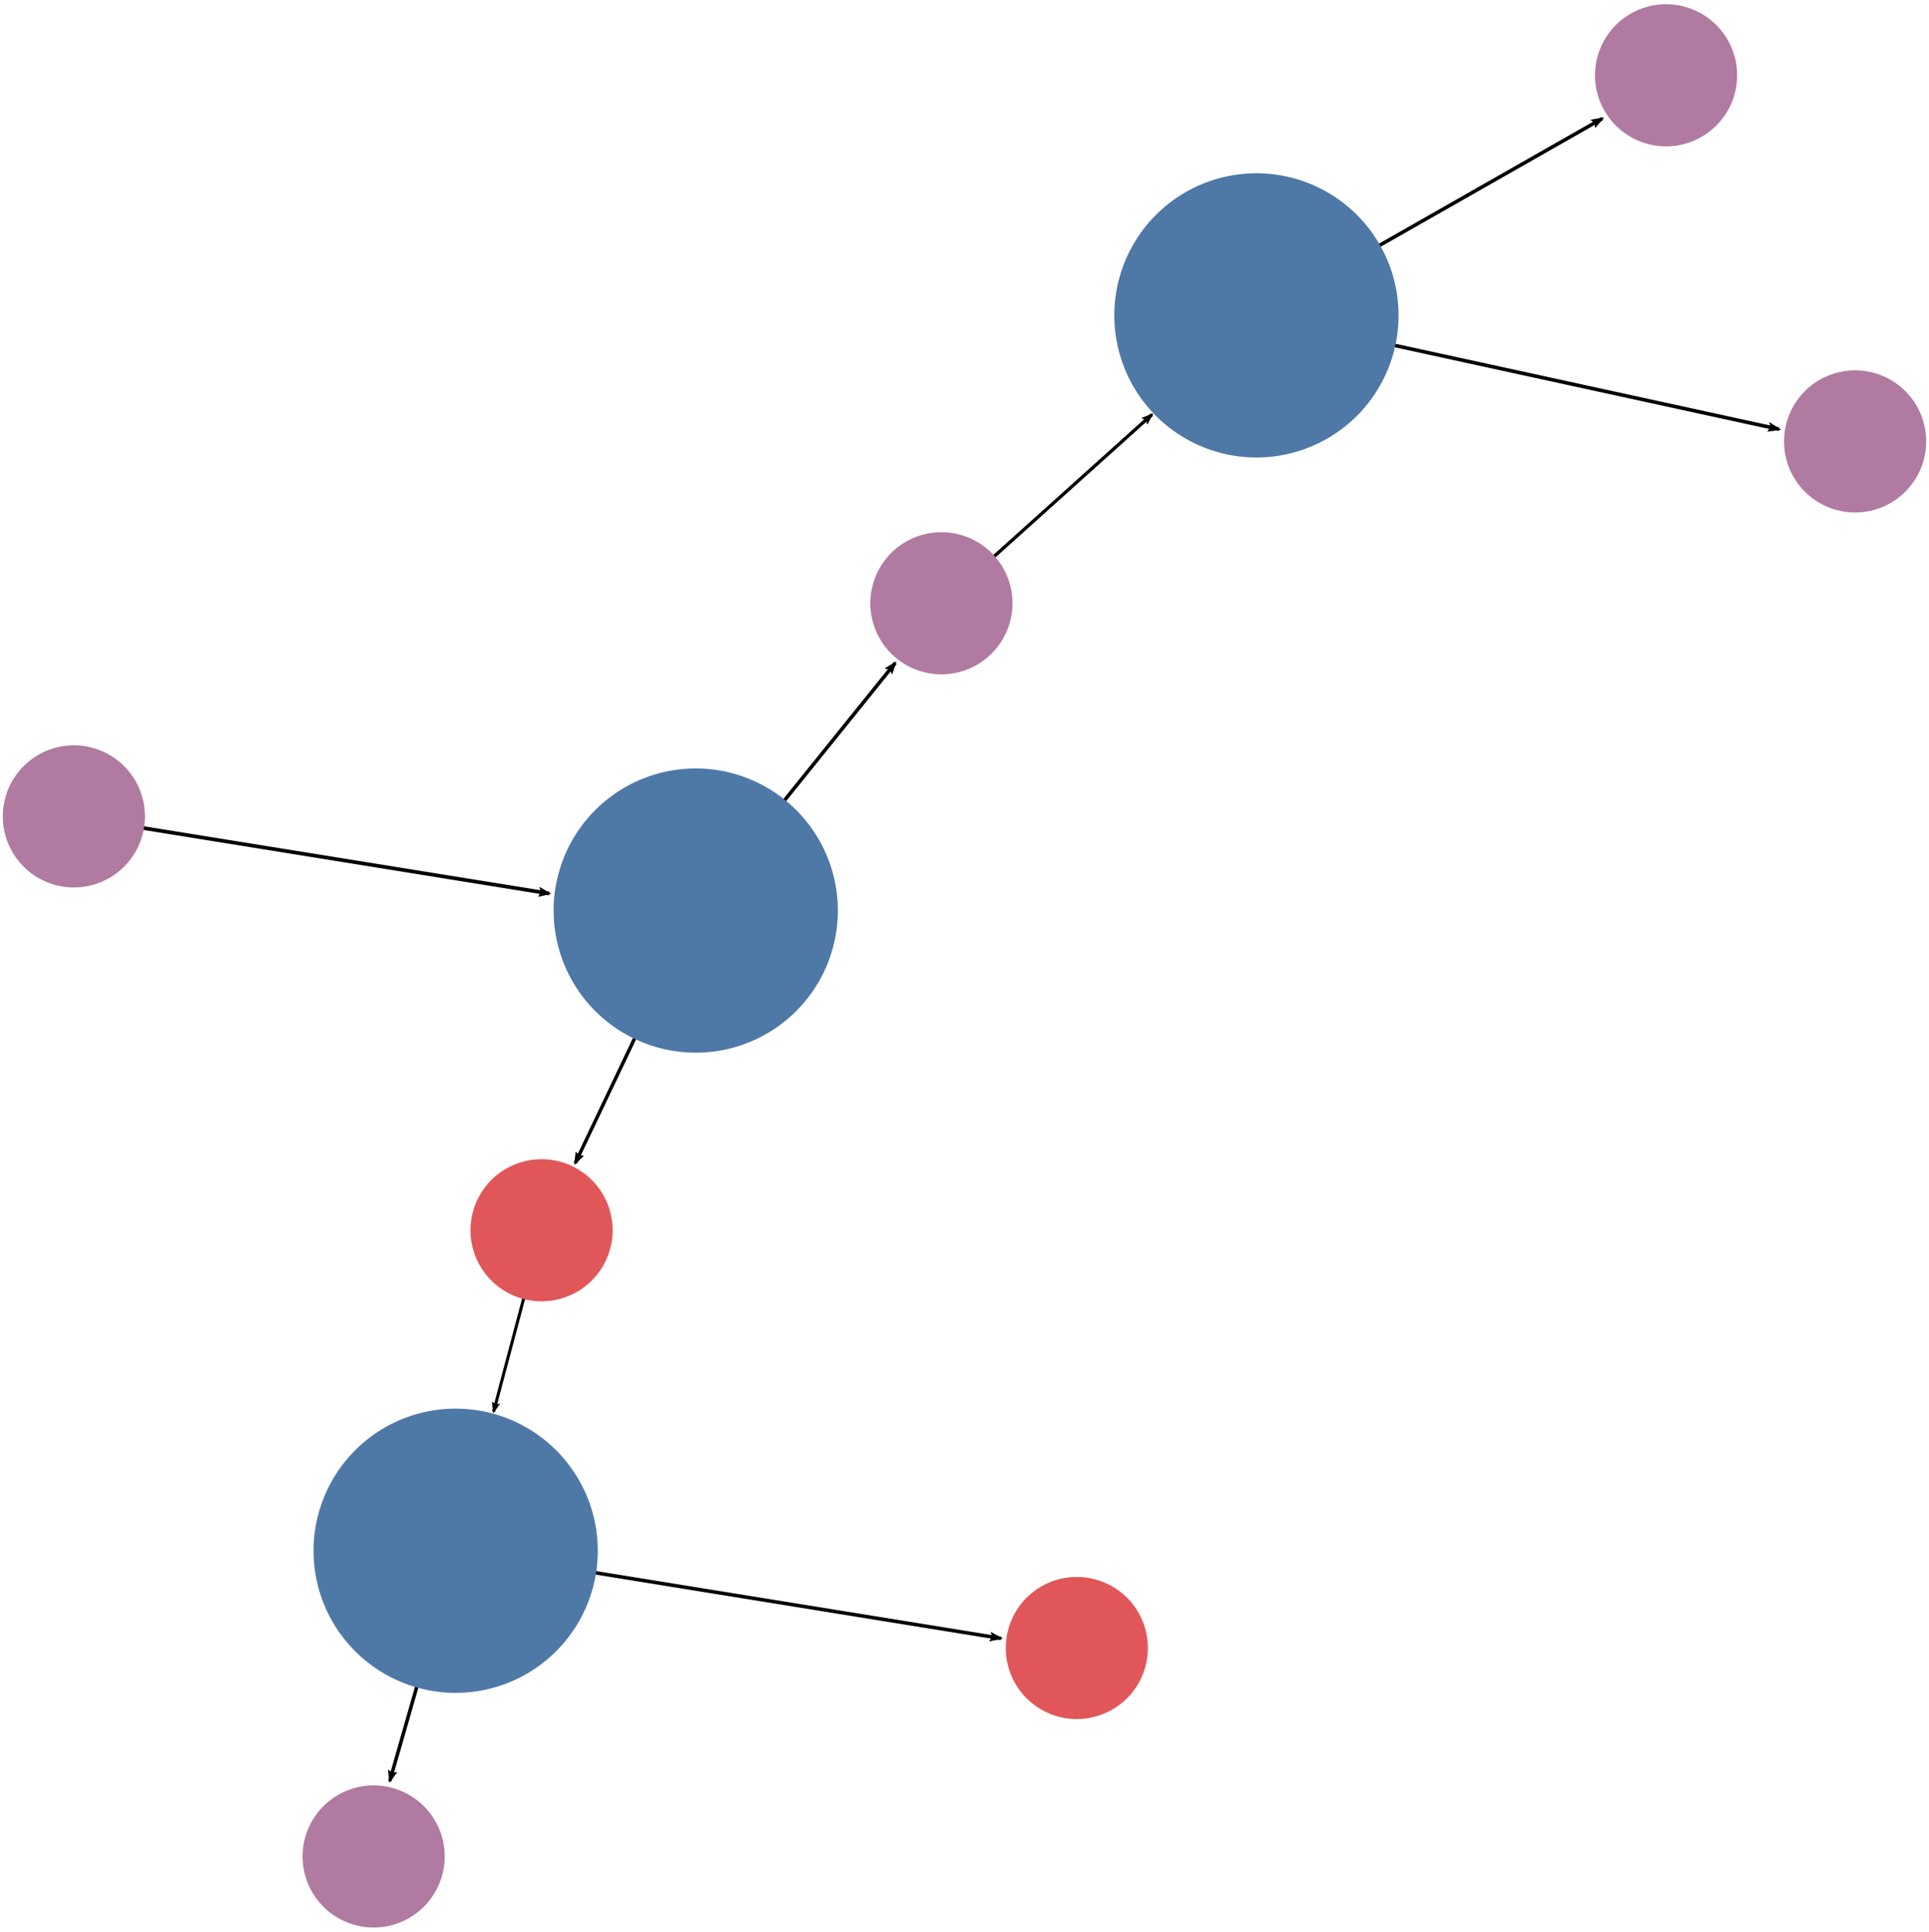 <?xml version="1.0" encoding="UTF-8" standalone="no"?>
<svg
   xmlns:dc="http://purl.org/dc/elements/1.1/"
   xmlns:cc="http://creativecommons.org/ns#"
   xmlns:rdf="http://www.w3.org/1999/02/22-rdf-syntax-ns#"
   xmlns:svg="http://www.w3.org/2000/svg"
   xmlns="http://www.w3.org/2000/svg"
   xmlns:sodipodi="http://sodipodi.sourceforge.net/DTD/sodipodi-0.dtd"
   xmlns:inkscape="http://www.inkscape.org/namespaces/inkscape"
   viewBox="0 0 1017.977 1019.475"
   id="graph"
   version="1.1"
   sodipodi:docname="knn_simple_graph_large.svg"
   inkscape:version="0.92.1 r15371"
   width="1017.977"
   height="1019.475">
  <sodipodi:namedview
     pagecolor="#ffffff"
     bordercolor="#666666"
     borderopacity="1"
     objecttolerance="10"
     gridtolerance="10"
     guidetolerance="10"
     inkscape:pageopacity="0"
     inkscape:pageshadow="2"
     inkscape:window-width="1920"
     inkscape:window-height="1027"
     id="namedview71"
     showgrid="false"
     inkscape:zoom="0.6675088"
     inkscape:cx="145.51487"
     inkscape:cy="506.11342"
     inkscape:window-x="1272"
     inkscape:window-y="-8"
     inkscape:window-maximized="1"
     inkscape:current-layer="elements"
     fit-margin-top="0"
     fit-margin-left="0"
     fit-margin-right="0"
     fit-margin-bottom="0" />
  <defs
     id="defs2">
    <marker
       inkscape:stockid="Arrow2Lend"
       orient="auto"
       refY="0"
       refX="0"
       id="marker6350"
       style="overflow:visible"
       inkscape:isstock="true">
      <path
         id="path6348"
         style="fill:#000000;fill-opacity:1;fill-rule:evenodd;stroke:#000000;stroke-width:0.625;stroke-linejoin:round;stroke-opacity:1"
         d="M 8.719,4.034 -2.207,0.016 8.719,-4.002 c -1.745,2.372 -1.735,5.617 -6e-7,8.035 z"
         transform="matrix(-1.1,0,0,-1.1,-1.1,0)"
         inkscape:connector-curvature="0" />
    </marker>
    <marker
       inkscape:stockid="Arrow2Lend"
       orient="auto"
       refY="0"
       refX="0"
       id="marker6130"
       style="overflow:visible"
       inkscape:isstock="true">
      <path
         id="path6128"
         style="fill:#000000;fill-opacity:1;fill-rule:evenodd;stroke:#000000;stroke-width:0.625;stroke-linejoin:round;stroke-opacity:1"
         d="M 8.719,4.034 -2.207,0.016 8.719,-4.002 c -1.745,2.372 -1.735,5.617 -6e-7,8.035 z"
         transform="matrix(-1.1,0,0,-1.1,-1.1,0)"
         inkscape:connector-curvature="0" />
    </marker>
    <marker
       inkscape:stockid="Arrow2Lend"
       orient="auto"
       refY="0"
       refX="0"
       id="marker5868"
       style="overflow:visible"
       inkscape:isstock="true">
      <path
         id="path5866"
         style="fill:#000000;fill-opacity:1;fill-rule:evenodd;stroke:#000000;stroke-width:0.625;stroke-linejoin:round;stroke-opacity:1"
         d="M 8.719,4.034 -2.207,0.016 8.719,-4.002 c -1.745,2.372 -1.735,5.617 -6e-7,8.035 z"
         transform="matrix(-1.1,0,0,-1.1,-1.1,0)"
         inkscape:connector-curvature="0" />
    </marker>
    <marker
       inkscape:stockid="Arrow2Lend"
       orient="auto"
       refY="0"
       refX="0"
       id="marker5762"
       style="overflow:visible"
       inkscape:isstock="true">
      <path
         id="path5760"
         style="fill:#000000;fill-opacity:1;fill-rule:evenodd;stroke:#000000;stroke-width:0.625;stroke-linejoin:round;stroke-opacity:1"
         d="M 8.719,4.034 -2.207,0.016 8.719,-4.002 c -1.745,2.372 -1.735,5.617 -6e-7,8.035 z"
         transform="matrix(-1.1,0,0,-1.1,-1.1,0)"
         inkscape:connector-curvature="0" />
    </marker>
    <marker
       inkscape:stockid="Arrow2Lend"
       orient="auto"
       refY="0"
       refX="0"
       id="marker5704"
       style="overflow:visible"
       inkscape:isstock="true">
      <path
         id="path5702"
         style="fill:#000000;fill-opacity:1;fill-rule:evenodd;stroke:#000000;stroke-width:0.625;stroke-linejoin:round;stroke-opacity:1"
         d="M 8.719,4.034 -2.207,0.016 8.719,-4.002 c -1.745,2.372 -1.735,5.617 -6e-7,8.035 z"
         transform="matrix(-1.1,0,0,-1.1,-1.1,0)"
         inkscape:connector-curvature="0" />
    </marker>
    <marker
       inkscape:stockid="Arrow2Lend"
       orient="auto"
       refY="0"
       refX="0"
       id="marker5574"
       style="overflow:visible"
       inkscape:isstock="true">
      <path
         id="path5572"
         style="fill:#000000;fill-opacity:1;fill-rule:evenodd;stroke:#000000;stroke-width:0.625;stroke-linejoin:round;stroke-opacity:1"
         d="M 8.719,4.034 -2.207,0.016 8.719,-4.002 c -1.745,2.372 -1.735,5.617 -6e-7,8.035 z"
         transform="matrix(-1.1,0,0,-1.1,-1.1,0)"
         inkscape:connector-curvature="0" />
    </marker>
    <marker
       inkscape:stockid="Arrow2Lend"
       orient="auto"
       refY="0"
       refX="0"
       id="marker5384"
       style="overflow:visible"
       inkscape:isstock="true">
      <path
         id="path5382"
         style="fill:#000000;fill-opacity:1;fill-rule:evenodd;stroke:#000000;stroke-width:0.625;stroke-linejoin:round;stroke-opacity:1"
         d="M 8.719,4.034 -2.207,0.016 8.719,-4.002 c -1.745,2.372 -1.735,5.617 -6e-7,8.035 z"
         transform="matrix(-1.1,0,0,-1.1,-1.1,0)"
         inkscape:connector-curvature="0" />
    </marker>
    <marker
       inkscape:stockid="Arrow2Lend"
       orient="auto"
       refY="0"
       refX="0"
       id="marker5240"
       style="overflow:visible"
       inkscape:isstock="true">
      <path
         id="path5238"
         style="fill:#000000;fill-opacity:1;fill-rule:evenodd;stroke:#000000;stroke-width:0.625;stroke-linejoin:round;stroke-opacity:1"
         d="M 8.719,4.034 -2.207,0.016 8.719,-4.002 c -1.745,2.372 -1.735,5.617 -6e-7,8.035 z"
         transform="matrix(-1.1,0,0,-1.1,-1.1,0)"
         inkscape:connector-curvature="0" />
    </marker>
    <marker
       inkscape:stockid="Arrow2Lend"
       orient="auto"
       refY="0"
       refX="0"
       id="Arrow2Lend"
       style="overflow:visible"
       inkscape:isstock="true">
      <path
         id="path4571"
         style="fill:#000000;fill-opacity:1;fill-rule:evenodd;stroke:#000000;stroke-width:0.625;stroke-linejoin:round;stroke-opacity:1"
         d="M 8.719,4.034 -2.207,0.016 8.719,-4.002 c -1.745,2.372 -1.735,5.617 -6e-7,8.035 z"
         transform="matrix(-1.1,0,0,-1.1,-1.1,0)"
         inkscape:connector-curvature="0" />
    </marker>
  </defs>
  <g
     id="graph-misc"
     transform="translate(8.989,9.738)">
    <g
       id="graph-background">
      <path
         style="fill:#ffffff;fill-opacity:1;fill-rule:nonzero"
         d="M 0,0 H 1000 V 1000 H 0 Z"
         id="path4"
         inkscape:connector-curvature="0" />
    </g>
  </g>
  <g
     id="elements"
     transform="translate(8.989,9.738)">
    <g
       id="g10"
       transform="matrix(1.018,0,0,1.019,-8.989,-9.738)">
      <path
         style="fill:#ffffff;fill-opacity:1;fill-rule:nonzero"
         d="M 0,0 H 1000 V 1000 H 0 Z"
         id="path8"
         inkscape:connector-curvature="0" />
    </g>
    <g
       id="egde-KnowledgeNode[inputTag=Fact[predicateName=P2,arguments=[A]],outputTags=[Fact[predicateName=P4,arguments=[A]], Fact[predicateName=P5,arguments=[A]]]]Fact[predicateName=P4,arguments=[A]]"
       transform="matrix(0.948,0,0,0.935,33.932,10.258)">
      <path
         style="stroke:#000000;stroke-width:2;stroke-miterlimit:4;stroke-dasharray:none;marker-end:url(#marker5762)"
         d="M 654.062,156.7 846.662,45.511"
         id="path12"
         inkscape:connector-curvature="0"
         sodipodi:nodetypes="cc" />
    </g>
    <g
       id="egde-KnowledgeNode[inputTag=Fact[predicateName=P2,arguments=[A]],outputTags=[Fact[predicateName=P4,arguments=[A]], Fact[predicateName=P5,arguments=[A]]]]Fact[predicateName=P5,arguments=[A]]"
       transform="matrix(0.958,0,0,0.953,27.639,7.348)">
      <path
         style="stroke:#000000;stroke-width:2;stroke-miterlimit:4;stroke-dasharray:none;marker-end:url(#marker5868)"
         d="m 654.062,156.7 287.738,63.092"
         id="path15"
         inkscape:connector-curvature="0"
         sodipodi:nodetypes="cc" />
    </g>
    <g
       id="egde-KnowledgeNode[inputTag=Fact[predicateName=P1,arguments=[A]],outputTags=[Fact[predicateName=P3,arguments=[A]], Fact[predicateName=P2,arguments=[A]]]]Fact[predicateName=P2,arguments=[A]]"
       transform="matrix(0.941,0,0,0.932,21.103,32.006)">
      <path
         style="stroke:#000000;stroke-width:2;stroke-miterlimit:4;stroke-dasharray:none;marker-end:url(#marker5574)"
         d="M 358.168,470.81 470.079,330.611"
         id="path18"
         inkscape:connector-curvature="0"
         sodipodi:nodetypes="cc" />
    </g>
    <g
       id="egde-KnowledgeNode[inputTag=Fact[predicateName=P3,arguments=[A]],outputTags=[Fact[predicateName=P7,arguments=[A]], Fact[predicateName=P6,arguments=[A]]]]Fact[predicateName=P7,arguments=[A]]"
       transform="matrix(0.961,0,0,0.936,9.077,51.443)">
      <path
         style="stroke:#000000;stroke-width:2;stroke-miterlimit:4;stroke-dasharray:none;marker-end:url(#marker6350)"
         d="m 231.474,808.667 299.36,49.733"
         id="path21"
         inkscape:connector-curvature="0"
         sodipodi:nodetypes="cc" />
    </g>
    <g
       id="egde-Fact[predicateName=P2,arguments=[A]]KnowledgeNode[inputTag=Fact[predicateName=P2,arguments=[A]],outputTags=[Fact[predicateName=P4,arguments=[A]], Fact[predicateName=P5,arguments=[A]]]]"
       transform="matrix(0.867,0,0,0.866,64.934,41.574)">
      <path
         style="stroke:#000000;stroke-width:2;stroke-miterlimit:4;stroke-dasharray:none;marker-end:url(#marker5704)"
         d="M 487.822,308.63 615.86,193.404"
         id="path24"
         inkscape:connector-curvature="0"
         sodipodi:nodetypes="cc" />
    </g>
    <g
       id="egde-KnowledgeNode[inputTag=Fact[predicateName=P1,arguments=[A]],outputTags=[Fact[predicateName=P3,arguments=[A]], Fact[predicateName=P2,arguments=[A]]]]Fact[predicateName=P3,arguments=[A]]"
       transform="matrix(0.904,0,0,0.924,34.286,35.707)">
      <path
         style="stroke:#000000;stroke-width:2;stroke-miterlimit:4;stroke-dasharray:none;marker-end:url(#marker5240)"
         d="m 358.168,470.81 -70.239,144.355"
         id="path27"
         inkscape:connector-curvature="0"
         sodipodi:nodetypes="cc" />
    </g>
    <g
       id="egde-Fact[predicateName=P1,arguments=[A]]KnowledgeNode[inputTag=Fact[predicateName=P1,arguments=[A]],outputTags=[Fact[predicateName=P3,arguments=[A]], Fact[predicateName=P2,arguments=[A]]]]"
       transform="matrix(0.903,-0.003,0.002,0.979,1.94,9.158)">
      <path
         style="stroke:#000000;stroke-width:2;stroke-miterlimit:4;stroke-dasharray:none;marker-end:url(#Arrow2Lend)"
         d="m 30,421.106 277.794,42.214"
         id="path30"
         inkscape:connector-curvature="0"
         sodipodi:nodetypes="cc" />
    </g>
    <g
       id="egde-KnowledgeNode[inputTag=Fact[predicateName=P3,arguments=[A]],outputTags=[Fact[predicateName=P7,arguments=[A]], Fact[predicateName=P6,arguments=[A]]]]Fact[predicateName=P6,arguments=[A]]"
       transform="matrix(0.932,0,0,0.91,15.9,72.502)">
      <path
         style="stroke:#000000;stroke-width:2;stroke-miterlimit:4;stroke-dasharray:none;marker-end:url(#marker6130)"
         d="M 231.474,808.667 194.02,942.458"
         id="path33"
         inkscape:connector-curvature="0"
         sodipodi:nodetypes="cc" />
    </g>
    <g
       id="egde-Fact[predicateName=P3,arguments=[A]]KnowledgeNode[inputTag=Fact[predicateName=P3,arguments=[A]],outputTags=[Fact[predicateName=P7,arguments=[A]], Fact[predicateName=P6,arguments=[A]]]]"
       transform="matrix(0.805,0,0,0.805,54.092,124.785)">
      <path
         style="stroke:#000000;stroke-width:2;stroke-miterlimit:4;stroke-dasharray:none;marker-end:url(#marker5384)"
         d="M 276.807,639.53 245.245,758.349"
         id="path36"
         inkscape:connector-curvature="0"
         sodipodi:nodetypes="cc" />
    </g>
    <g
       id="node-Fact[predicateName=P7,arguments=[A]]"
       transform="matrix(1.5,0,0,1.5,-279.638,-429.994)">
      <path
         style="fill:#e15759;fill-opacity:1;fill-rule:nonzero"
         d="M -25,0 A 25,25 0 1 0 25,0 25,25 0 1 0 -25,0 Z"
         id="path39"
         transform="translate(559.276,859.989)"
         inkscape:connector-curvature="0" />
    </g>
    <g
       id="node-KnowledgeNode[inputTag=Fact[predicateName=P1,arguments=[A]],outputTags=[Fact[predicateName=P3,arguments=[A]], Fact[predicateName=P2,arguments=[A]]]]"
       transform="matrix(1.5,0,0,1.5,-179.084,-235.405)">
      <path
         style="fill:#4e79a7;fill-opacity:1;fill-rule:nonzero"
         d="M -50,0 A 50,50 0 1 0 50,0 50,50 0 1 0 -50,0 Z"
         id="path42"
         transform="translate(358.168,470.81)"
         inkscape:connector-curvature="0" />
    </g>
    <g
       id="node-KnowledgeNode[inputTag=Fact[predicateName=P2,arguments=[A]],outputTags=[Fact[predicateName=P4,arguments=[A]], Fact[predicateName=P5,arguments=[A]]]]"
       transform="matrix(1.5,0,0,1.5,-327.031,-78.35)">
      <path
         style="fill:#4e79a7;fill-opacity:1;fill-rule:nonzero"
         d="M -50,0 A 50,50 0 1 0 50,0 50,50 0 1 0 -50,0 Z"
         id="path45"
         transform="translate(654.062,156.7)"
         inkscape:connector-curvature="0" />
    </g>
    <g
       id="node-KnowledgeNode[inputTag=Fact[predicateName=P3,arguments=[A]],outputTags=[Fact[predicateName=P7,arguments=[A]], Fact[predicateName=P6,arguments=[A]]]]"
       transform="matrix(1.5,0,0,1.5,-115.737,-404.333)">
      <path
         style="fill:#4e79a7;fill-opacity:1;fill-rule:nonzero"
         d="M -50,0 A 50,50 0 1 0 50,0 50,50 0 1 0 -50,0 Z"
         id="path48"
         transform="translate(231.474,808.667)"
         inkscape:connector-curvature="0" />
    </g>
    <g
       id="node-Fact[predicateName=P2,arguments=[A]]"
       transform="matrix(1.5,0,0,1.5,-243.911,-154.315)">
      <path
         style="fill:#b07aa1;fill-opacity:1;fill-rule:nonzero"
         d="M -25,0 A 25,25 0 1 0 25,0 25,25 0 1 0 -25,0 Z"
         id="path51"
         transform="translate(487.822,308.63)"
         inkscape:connector-curvature="0" />
    </g>
    <g
       id="node-Fact[predicateName=P1,arguments=[A]]"
       transform="matrix(1.5,0,0,1.5,-15,-210.553)">
      <path
         style="fill:#b07aa1;fill-opacity:1;fill-rule:nonzero"
         d="M -25,0 A 25,25 0 1 0 25,0 25,25 0 1 0 -25,0 Z"
         id="path54"
         transform="translate(30,421.106)"
         inkscape:connector-curvature="0" />
    </g>
    <g
       id="node-Fact[predicateName=P4,arguments=[A]]"
       transform="matrix(1.5,0,0,1.5,-435.119,-15)">
      <path
         style="fill:#b07aa1;fill-opacity:1;fill-rule:nonzero"
         d="M -25,0 A 25,25 0 1 0 25,0 25,25 0 1 0 -25,0 Z"
         id="path57"
         transform="translate(870.239,30)"
         inkscape:connector-curvature="0" />
    </g>
    <g
       id="node-Fact[predicateName=P3,arguments=[A]]"
       transform="matrix(1.5,0,0,1.5,-138.403,-319.765)">
      <path
         style="fill:#e15759;fill-opacity:1;fill-rule:nonzero"
         d="M -25,0 A 25,25 0 1 0 25,0 25,25 0 1 0 -25,0 Z"
         id="path60"
         transform="translate(276.807,639.53)"
         inkscape:connector-curvature="0" />
    </g>
    <g
       id="node-Fact[predicateName=P6,arguments=[A]]"
       transform="matrix(1.5,0,0,1.5,-94.097,-485)">
      <path
         style="fill:#b07aa1;fill-opacity:1;fill-rule:nonzero"
         d="M -25,0 A 25,25 0 1 0 25,0 25,25 0 1 0 -25,0 Z"
         id="path63"
         transform="translate(188.193,970)"
         inkscape:connector-curvature="0" />
    </g>
    <g
       id="node-Fact[predicateName=P5,arguments=[A]]"
       transform="matrix(1.5,0,0,1.5,-485,-111.608)">
      <path
         style="fill:#b07aa1;fill-opacity:1;fill-rule:nonzero"
         d="M -25,0 A 25,25 0 1 0 25,0 25,25 0 1 0 -25,0 Z"
         id="path66"
         transform="translate(970,223.217)"
         inkscape:connector-curvature="0" />
    </g>
  </g>
</svg>

